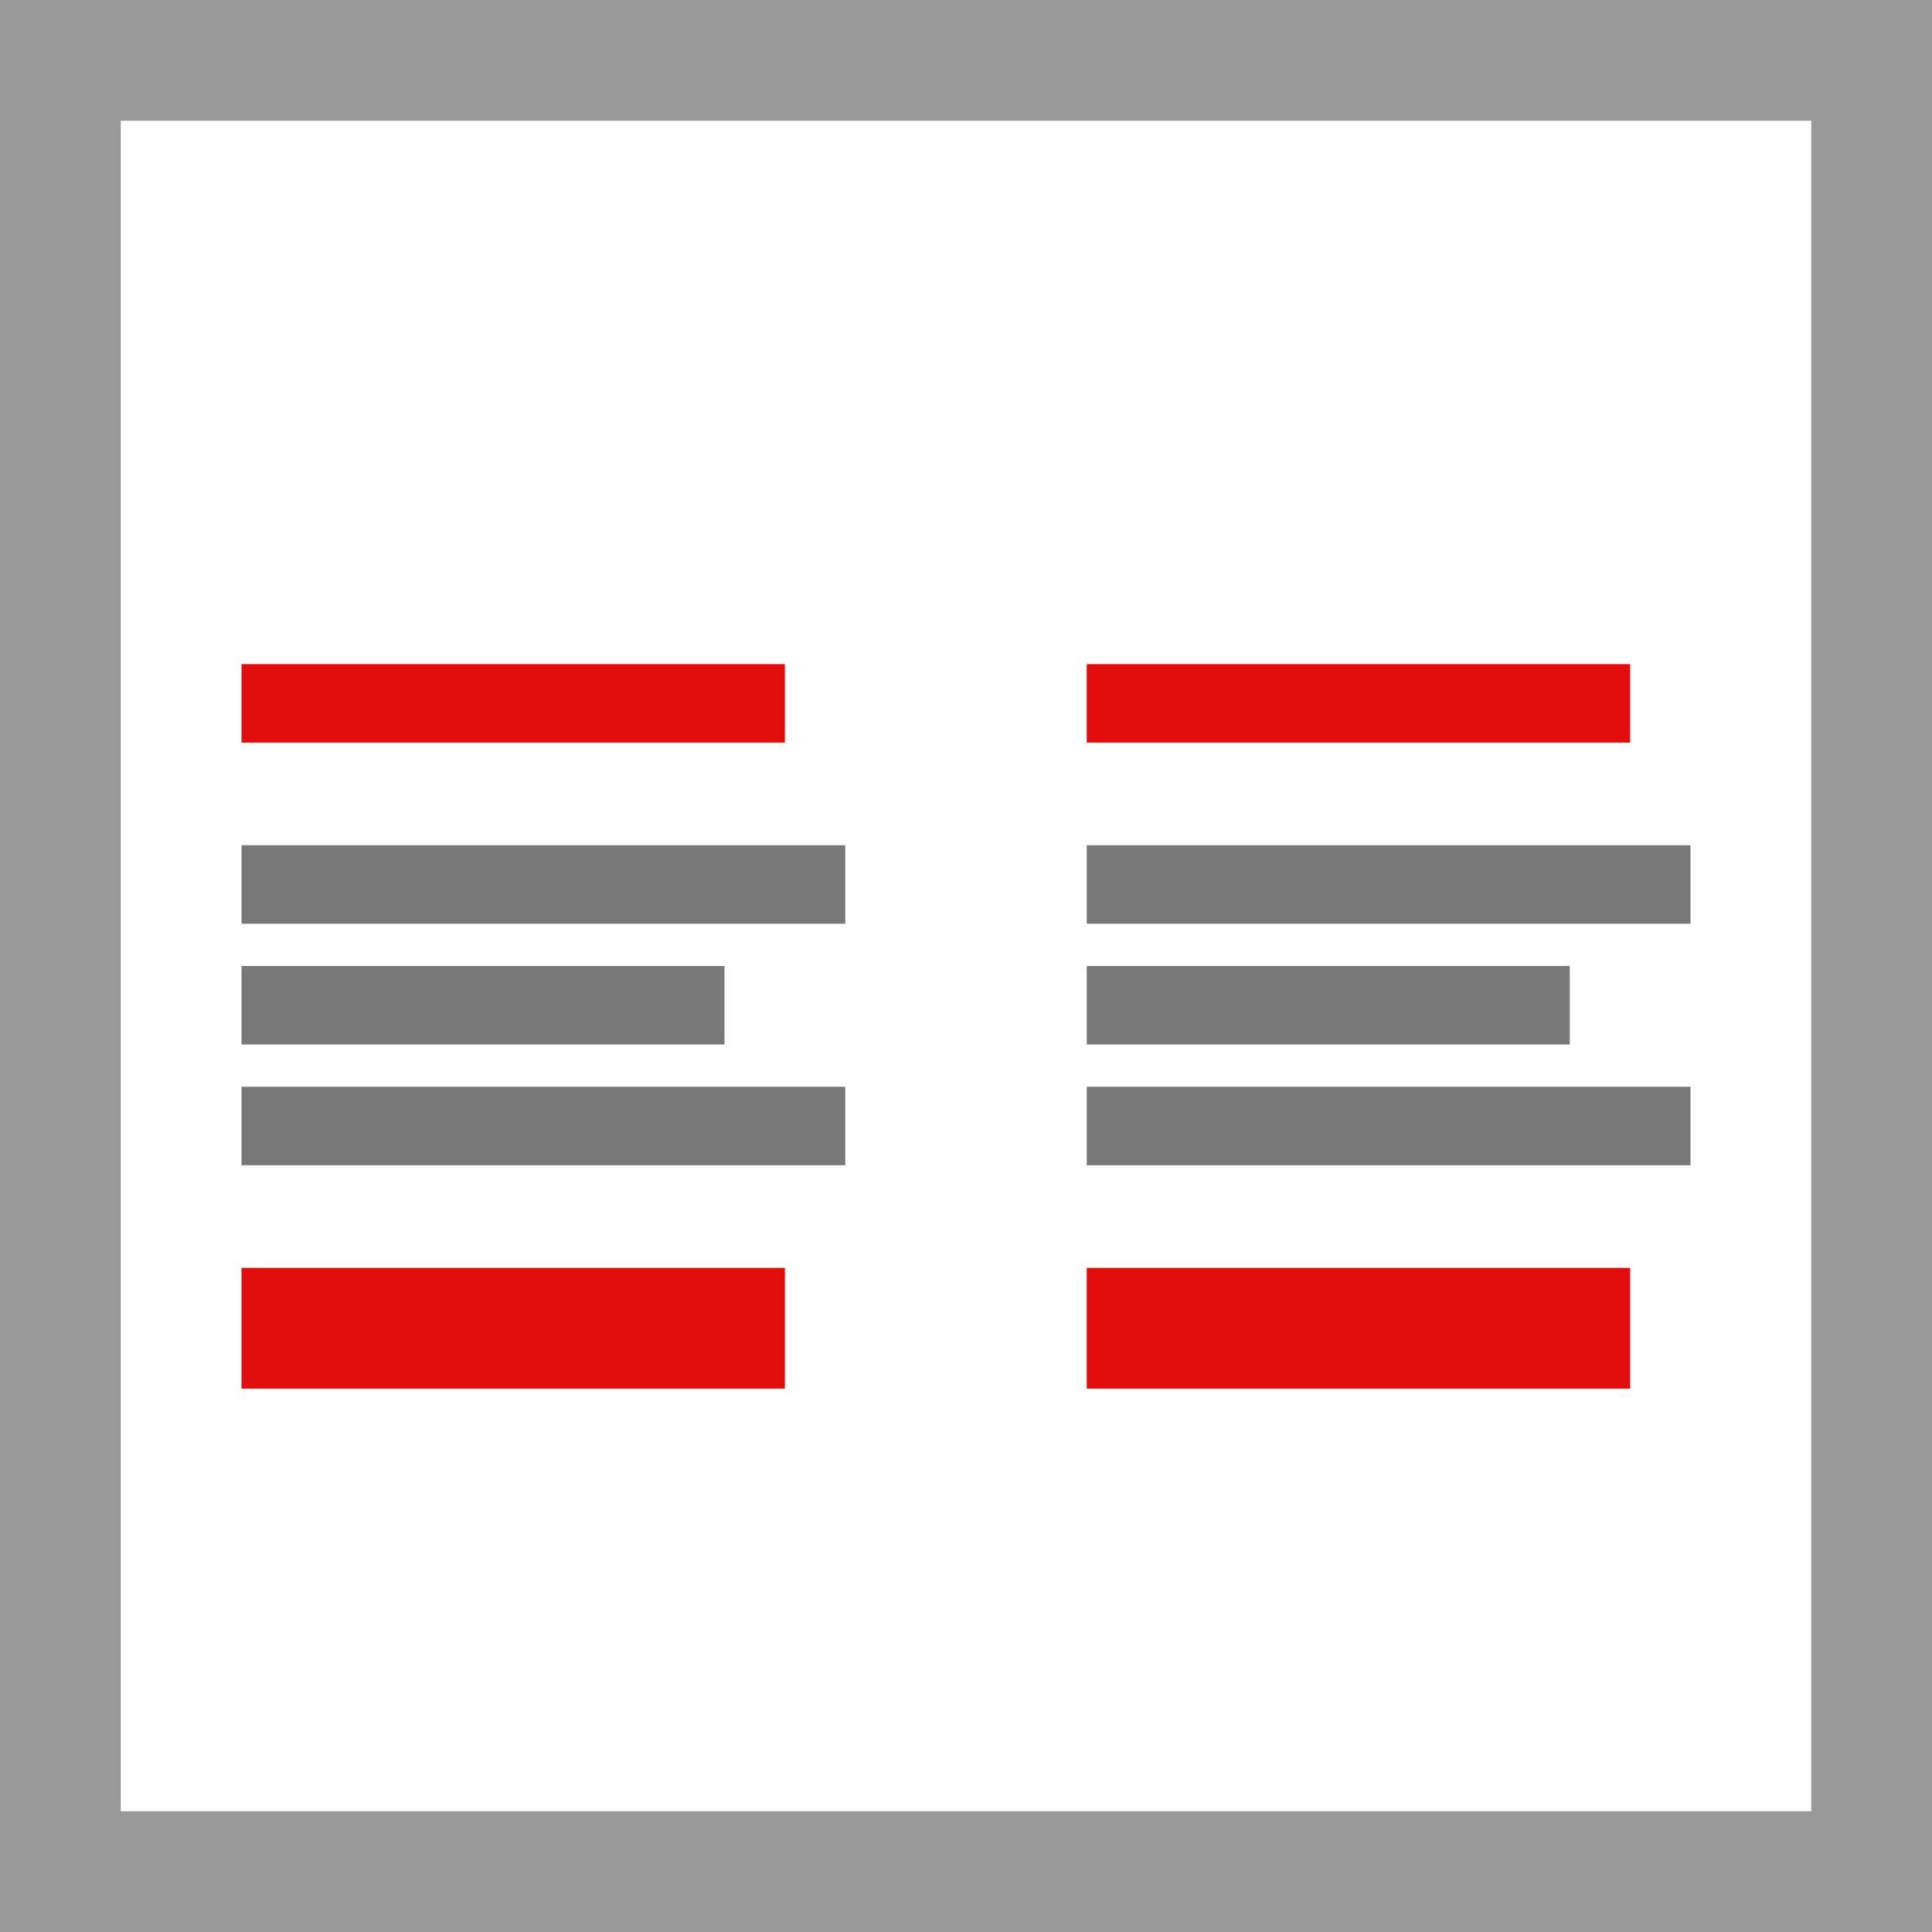 <svg width="32" height="32" viewBox="0 0 32 32" xmlns="http://www.w3.org/2000/svg">
  <g fill="none" fill-rule="evenodd">
    <path fill="#fff" d="M0 0h32v32H0z"/>
    <path fill="#999" d="M0 0v32h32V0H0zm2 2h28v28H2V2z"/>
    <path fill="#e20d0d" fill-rule="nonzero" d="M13 21v2H4v-2h9zm14 0v2h-9v-2h9zM13 11v1.3H4V11h9zm14 0v1.3h-9V11h9z"/>
    <path fill="#787878" fill-rule="nonzero" d="M4 15.3h10V14H4m0 3.3h8V16H4m10 2v1.3H4V18h10zm14 0v1.3H18V18h10zm-2-2v1.3h-8V16h8zm2-2v1.3H18V14h10z"/>
  </g>
</svg>
